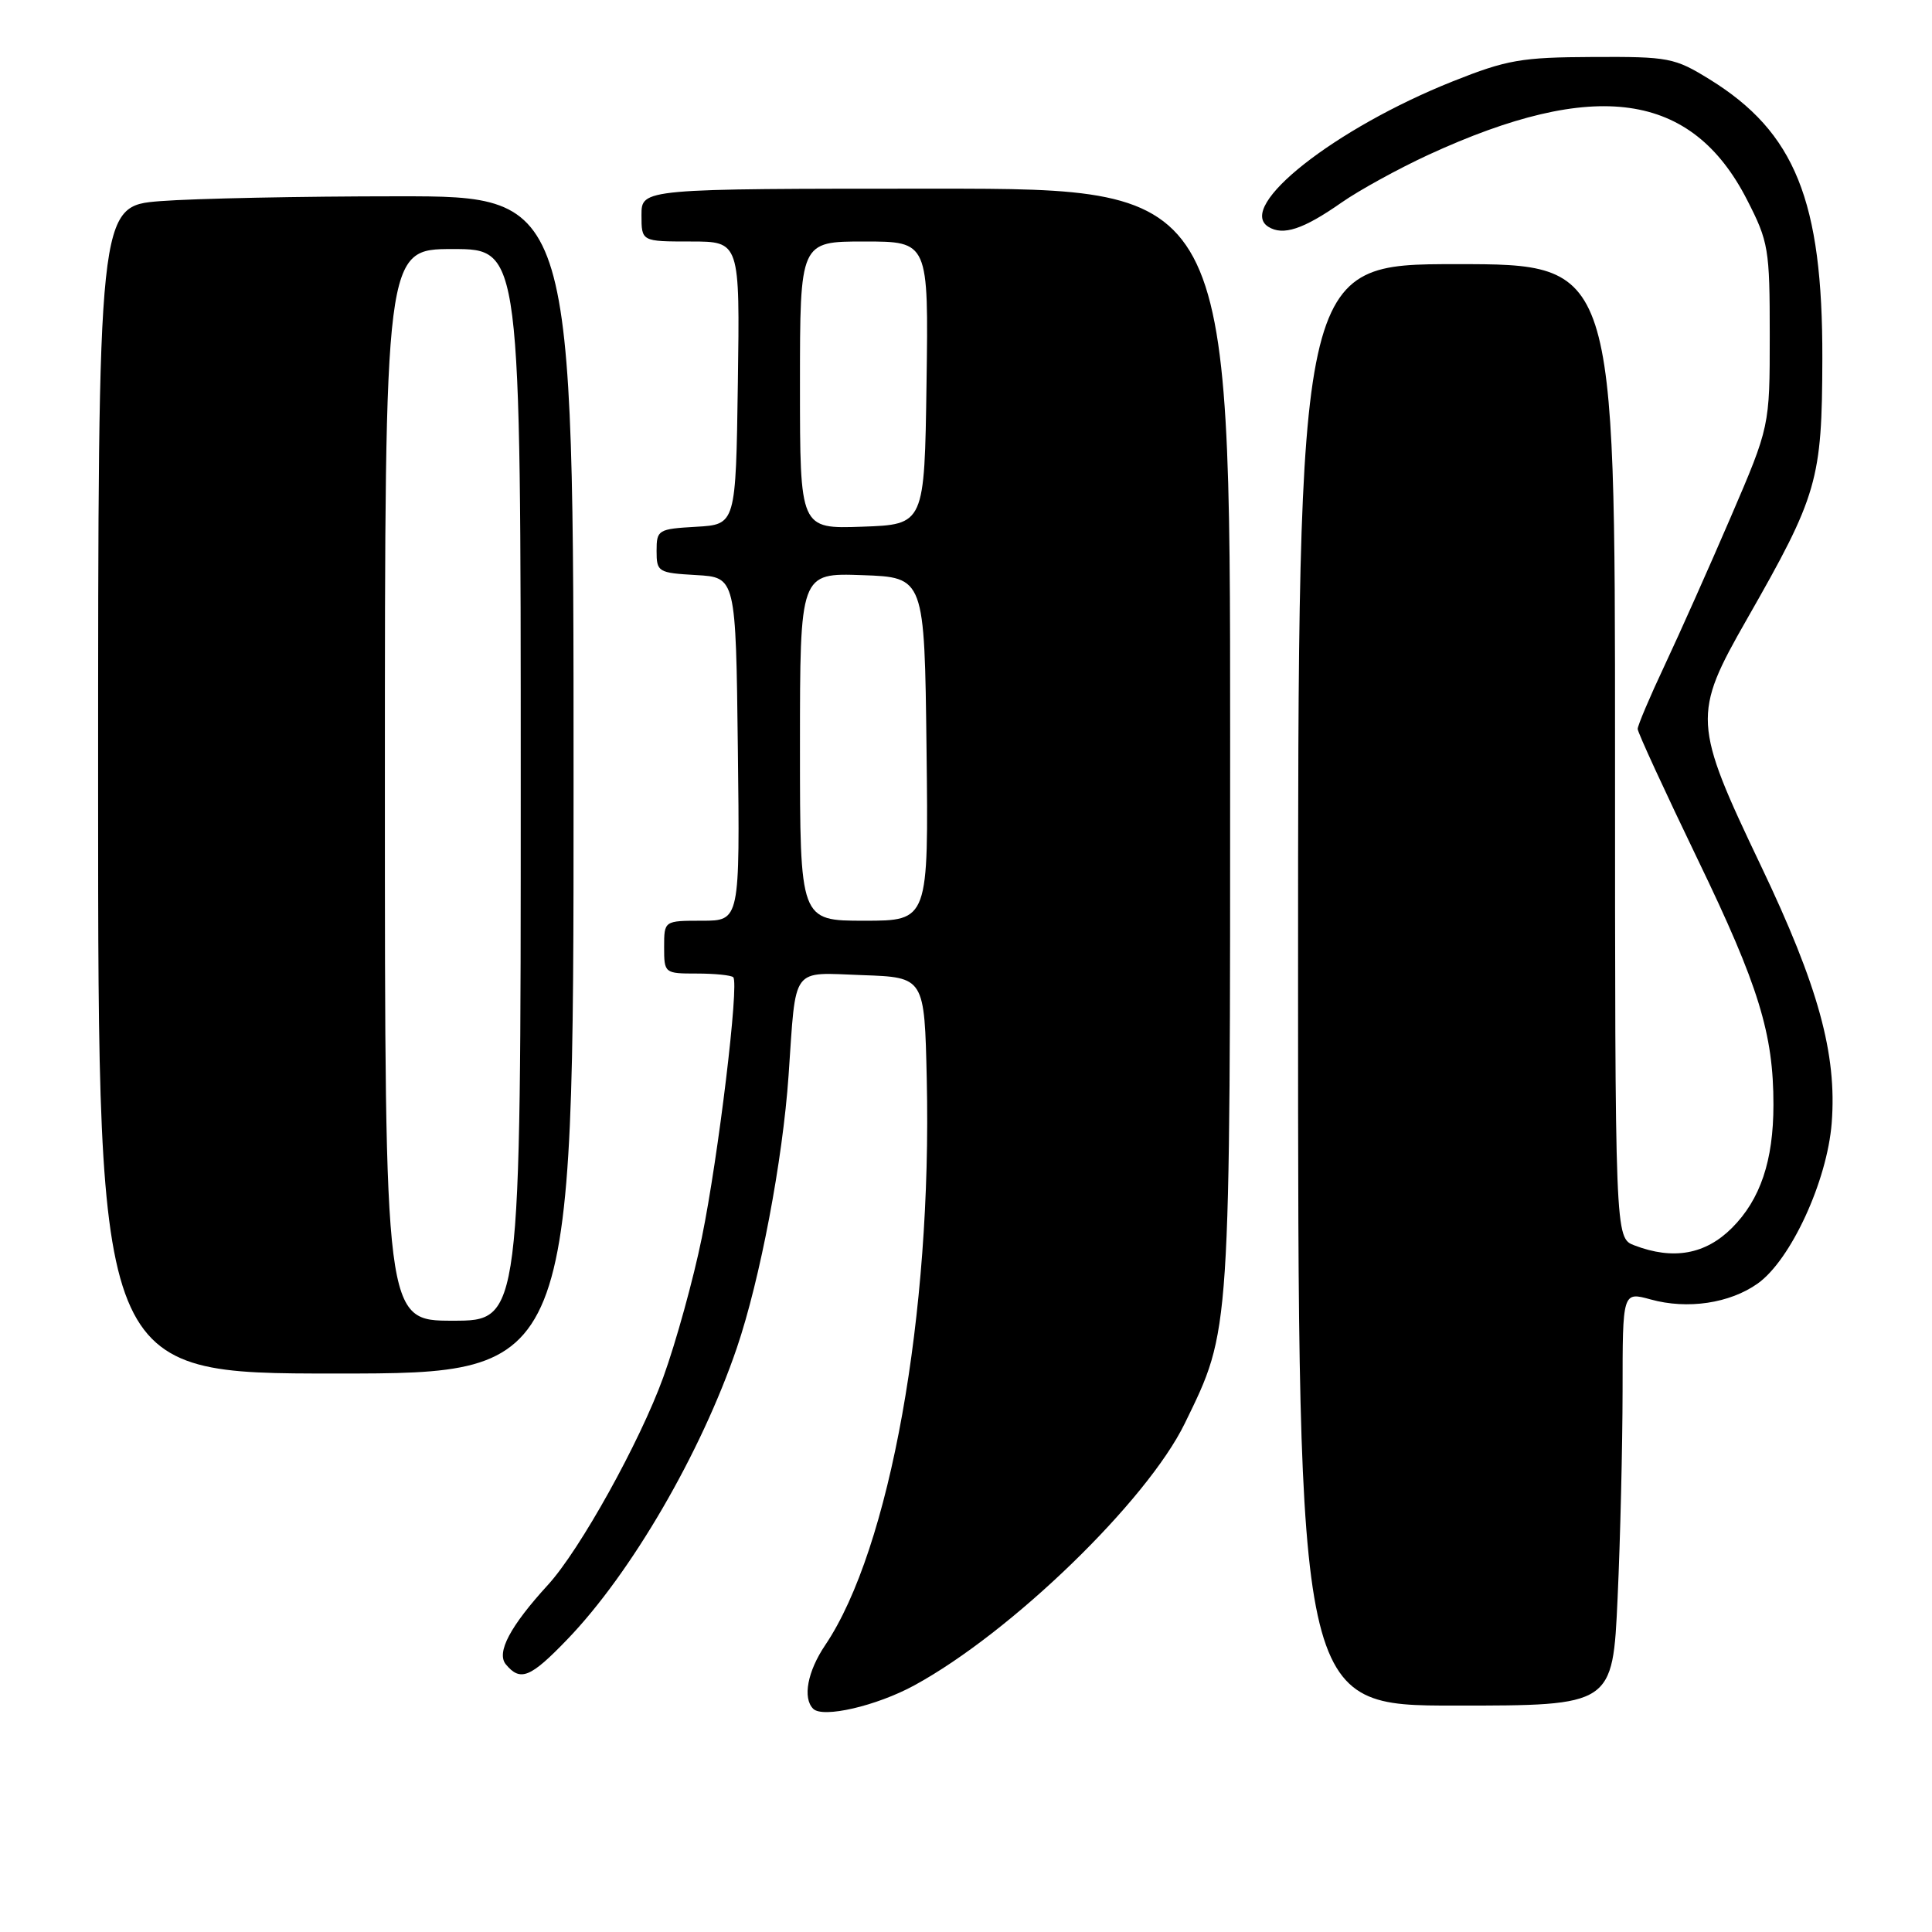 <?xml version="1.0" encoding="UTF-8" standalone="no"?>
<!DOCTYPE svg PUBLIC "-//W3C//DTD SVG 1.1//EN" "http://www.w3.org/Graphics/SVG/1.1/DTD/svg11.dtd" >
<svg xmlns="http://www.w3.org/2000/svg" xmlns:xlink="http://www.w3.org/1999/xlink" version="1.1" viewBox="0 0 256 256">
 <g >
 <path fill="currentColor"
d=" M 121.15 223.32 C 133.99 216.33 151.98 198.90 157.00 188.59 C 163.10 176.05 163.00 177.49 163.00 97.79 C 163.00 25.00 163.00 25.00 124.00 25.00 C 85.00 25.00 85.00 25.00 85.00 28.50 C 85.00 32.00 85.00 32.00 91.52 32.00 C 98.04 32.00 98.04 32.00 97.77 50.75 C 97.50 69.50 97.50 69.50 92.25 69.80 C 87.20 70.09 87.00 70.21 87.00 73.00 C 87.00 75.79 87.20 75.91 92.25 76.20 C 97.50 76.50 97.50 76.50 97.77 99.25 C 98.04 122.00 98.04 122.00 93.02 122.00 C 88.00 122.00 88.00 122.00 88.00 125.50 C 88.00 128.96 88.05 129.00 92.33 129.00 C 94.72 129.00 96.89 129.22 97.16 129.49 C 97.96 130.29 95.20 153.20 93.00 163.98 C 91.88 169.49 89.58 177.82 87.89 182.49 C 84.79 191.06 76.84 205.38 72.61 210.00 C 67.59 215.49 65.74 218.98 67.03 220.54 C 68.95 222.85 70.27 222.32 75.15 217.25 C 83.62 208.47 92.89 192.53 97.64 178.59 C 100.71 169.56 103.71 153.77 104.49 142.50 C 105.51 127.80 104.72 128.87 114.28 129.21 C 122.50 129.50 122.50 129.50 122.80 143.00 C 123.51 174.13 117.91 205.28 109.35 217.98 C 107.00 221.46 106.33 225.00 107.75 226.42 C 109.02 227.70 116.14 226.05 121.15 223.32 Z  M 214.34 211.75 C 214.70 203.91 214.99 191.57 215.00 184.33 C 215.00 171.16 215.00 171.16 218.71 172.18 C 223.61 173.54 229.21 172.70 232.91 170.07 C 237.30 166.94 242.11 156.49 242.71 148.80 C 243.42 139.67 240.94 130.67 233.33 114.72 C 224.32 95.84 224.26 94.68 231.45 82.09 C 240.87 65.59 241.43 63.66 241.47 47.50 C 241.52 26.60 237.85 17.51 226.54 10.52 C 221.89 7.65 221.14 7.50 211.08 7.55 C 201.58 7.59 199.68 7.92 192.50 10.78 C 176.88 17.01 163.76 27.35 168.06 30.05 C 170.01 31.27 172.69 30.39 177.76 26.84 C 180.11 25.20 185.28 22.36 189.26 20.52 C 211.36 10.34 224.16 12.14 231.49 26.47 C 234.35 32.05 234.50 32.97 234.50 44.43 C 234.50 56.50 234.50 56.50 229.34 68.50 C 226.50 75.10 222.56 83.94 220.59 88.13 C 218.61 92.33 217.00 96.14 217.00 96.59 C 217.00 97.04 220.60 104.85 224.99 113.95 C 233.04 130.62 235.00 136.99 234.99 146.39 C 234.99 153.80 233.25 158.95 229.50 162.70 C 225.98 166.22 221.72 166.99 216.57 165.02 C 214.00 164.05 214.00 164.05 214.00 99.52 C 214.00 35.00 214.00 35.00 193.00 35.00 C 172.00 35.00 172.00 35.00 172.00 130.50 C 172.00 226.00 172.00 226.00 192.84 226.00 C 213.69 226.00 213.69 226.00 214.34 211.75 Z  M 76.00 104.00 C 76.00 26.00 76.00 26.00 52.75 26.01 C 39.96 26.01 25.79 26.30 21.25 26.65 C 13.00 27.30 13.00 27.30 13.00 104.65 C 13.00 182.00 13.00 182.00 44.50 182.00 C 76.00 182.00 76.00 182.00 76.00 104.00 Z  M 106.00 98.96 C 106.00 75.92 106.00 75.92 114.25 76.21 C 122.50 76.50 122.50 76.50 122.77 99.25 C 123.04 122.00 123.04 122.00 114.52 122.00 C 106.00 122.00 106.00 122.00 106.00 98.96 Z  M 106.00 51.04 C 106.00 32.00 106.00 32.00 114.52 32.00 C 123.04 32.00 123.04 32.00 122.77 50.75 C 122.50 69.50 122.50 69.50 114.25 69.79 C 106.00 70.08 106.00 70.08 106.00 51.04 Z  M 51.00 104.00 C 51.00 33.00 51.00 33.00 60.00 33.00 C 69.00 33.00 69.00 33.00 69.00 104.00 C 69.00 175.00 69.00 175.00 60.00 175.00 C 51.00 175.00 51.00 175.00 51.00 104.00 Z "/>
</g>
</svg>